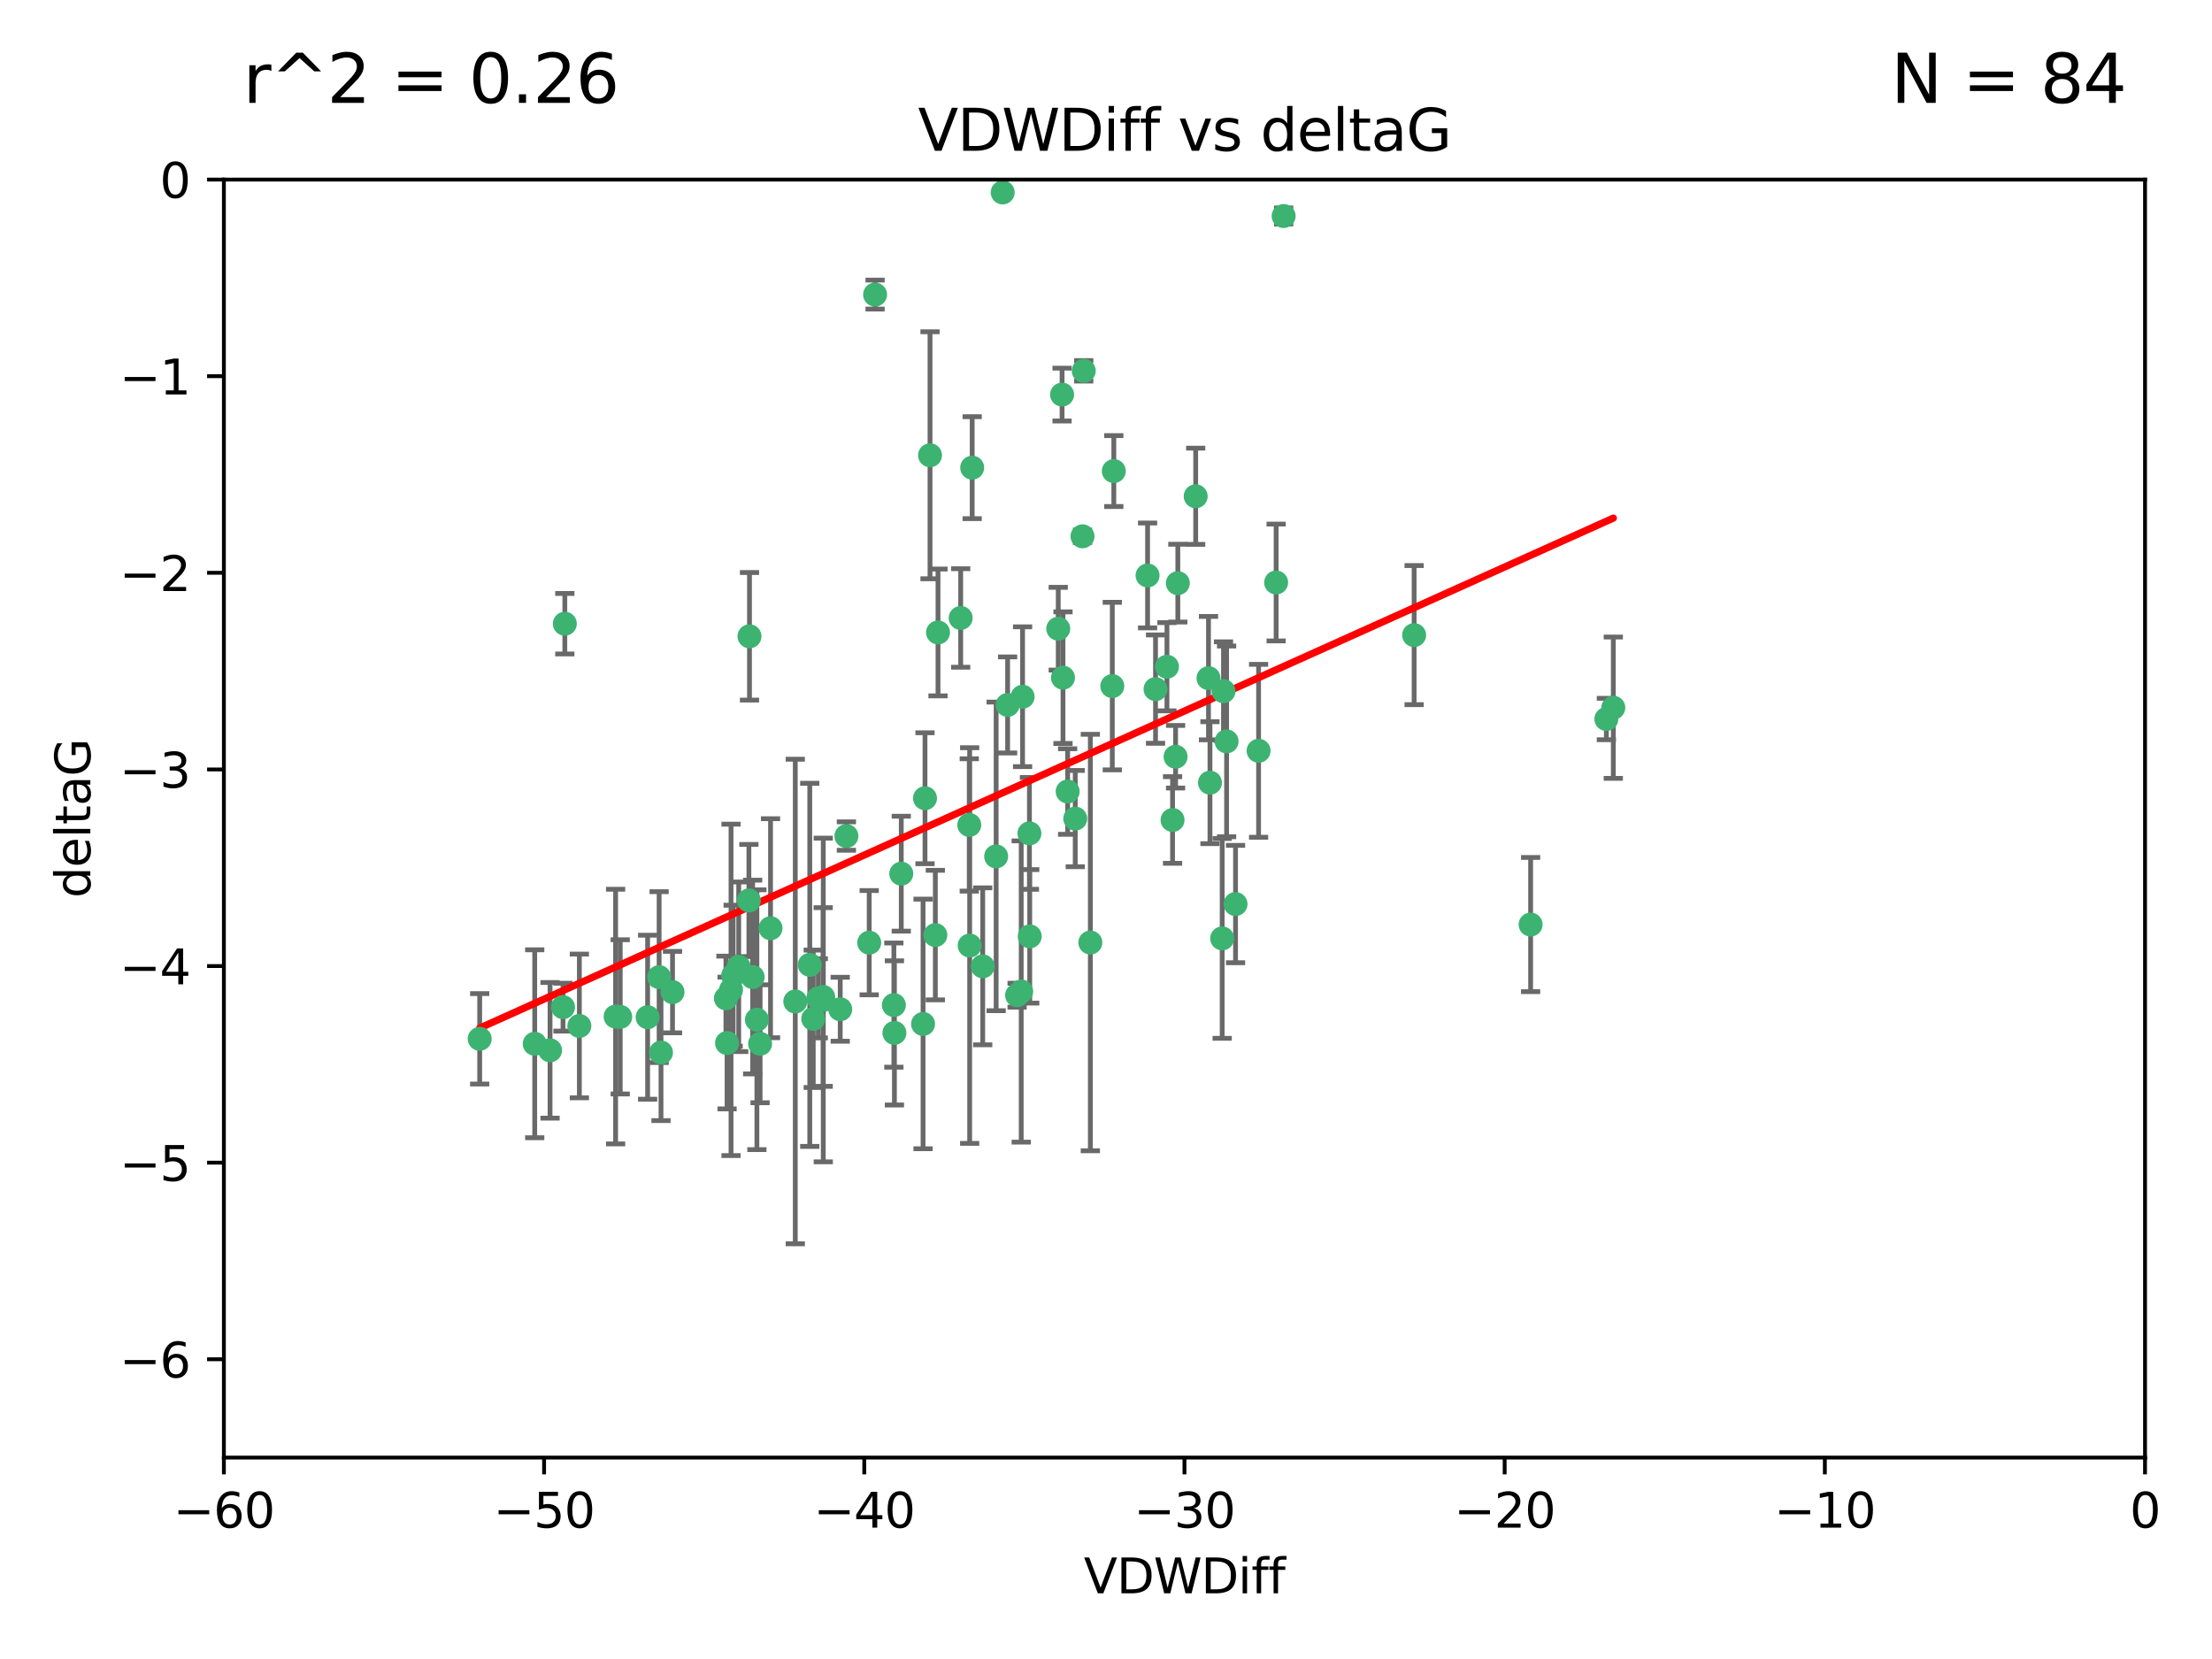 <?xml version="1.0" encoding="utf-8" standalone="no"?>
<!DOCTYPE svg PUBLIC "-//W3C//DTD SVG 1.1//EN"
  "http://www.w3.org/Graphics/SVG/1.1/DTD/svg11.dtd">
<svg xmlns:xlink="http://www.w3.org/1999/xlink" width="460.8pt" height="345.6pt" viewBox="0 0 460.8 345.6" xmlns="http://www.w3.org/2000/svg" version="1.1">
 <defs>
  <style type="text/css">*{stroke-linejoin: round; stroke-linecap: butt}</style>
 </defs>
 <g id="figure_1">
  <g id="patch_1">
   <path d="M 0 345.6 
L 460.8 345.6 
L 460.8 0 
L 0 0 
z
" style="fill: #ffffff"/>
  </g>
  <g id="axes_1">
   <g id="patch_2">
    <path d="M 46.64 303.64 
L 446.85 303.64 
L 446.85 37.411 
L 46.64 37.411 
z
" style="fill: #ffffff"/>
   </g>
   <g id="PathCollection_1">
    <defs>
     <path id="m611c914e88" d="M 0 1.118 
C 0.297 1.118 0.581 1 0.791 0.791 
C 1 0.581 1.118 0.297 1.118 0 
C 1.118 -0.297 1 -0.581 0.791 -0.791 
C 0.581 -1 0.297 -1.118 0 -1.118 
C -0.297 -1.118 -0.581 -1 -0.791 -0.791 
C -1 -0.581 -1.118 -0.297 -1.118 0 
C -1.118 0.297 -1 0.581 -0.791 0.791 
C -0.581 1 -0.297 1.118 0 1.118 
z
" style="stroke: #3cb371"/>
    </defs>
    <g clip-path="url(#p8df0853238)">
     <use xlink:href="#m611c914e88" x="151.221" y="207.972" style="fill: #3cb371; stroke: #3cb371"/>
     <use xlink:href="#m611c914e88" x="111.391" y="217.436" style="fill: #3cb371; stroke: #3cb371"/>
     <use xlink:href="#m611c914e88" x="120.692" y="213.724" style="fill: #3cb371; stroke: #3cb371"/>
     <use xlink:href="#m611c914e88" x="128.243" y="211.772" style="fill: #3cb371; stroke: #3cb371"/>
     <use xlink:href="#m611c914e88" x="153.89" y="201.399" style="fill: #3cb371; stroke: #3cb371"/>
     <use xlink:href="#m611c914e88" x="170.466" y="207.972" style="fill: #3cb371; stroke: #3cb371"/>
     <use xlink:href="#m611c914e88" x="186.325" y="215.171" style="fill: #3cb371; stroke: #3cb371"/>
     <use xlink:href="#m611c914e88" x="99.927" y="216.404" style="fill: #3cb371; stroke: #3cb371"/>
     <use xlink:href="#m611c914e88" x="152.724" y="203.252" style="fill: #3cb371; stroke: #3cb371"/>
     <use xlink:href="#m611c914e88" x="151.46" y="217.281" style="fill: #3cb371; stroke: #3cb371"/>
     <use xlink:href="#m611c914e88" x="129.205" y="211.828" style="fill: #3cb371; stroke: #3cb371"/>
     <use xlink:href="#m611c914e88" x="114.586" y="218.801" style="fill: #3cb371; stroke: #3cb371"/>
     <use xlink:href="#m611c914e88" x="160.515" y="193.367" style="fill: #3cb371; stroke: #3cb371"/>
     <use xlink:href="#m611c914e88" x="181.071" y="196.378" style="fill: #3cb371; stroke: #3cb371"/>
     <use xlink:href="#m611c914e88" x="165.672" y="208.632" style="fill: #3cb371; stroke: #3cb371"/>
     <use xlink:href="#m611c914e88" x="140.098" y="206.672" style="fill: #3cb371; stroke: #3cb371"/>
     <use xlink:href="#m611c914e88" x="171.486" y="207.693" style="fill: #3cb371; stroke: #3cb371"/>
     <use xlink:href="#m611c914e88" x="186.209" y="209.377" style="fill: #3cb371; stroke: #3cb371"/>
     <use xlink:href="#m611c914e88" x="192.29" y="213.307" style="fill: #3cb371; stroke: #3cb371"/>
     <use xlink:href="#m611c914e88" x="134.911" y="211.905" style="fill: #3cb371; stroke: #3cb371"/>
     <use xlink:href="#m611c914e88" x="156.79" y="203.534" style="fill: #3cb371; stroke: #3cb371"/>
     <use xlink:href="#m611c914e88" x="156.007" y="187.588" style="fill: #3cb371; stroke: #3cb371"/>
     <use xlink:href="#m611c914e88" x="171.502" y="208.315" style="fill: #3cb371; stroke: #3cb371"/>
     <use xlink:href="#m611c914e88" x="168.689" y="200.996" style="fill: #3cb371; stroke: #3cb371"/>
     <use xlink:href="#m611c914e88" x="175.035" y="210.246" style="fill: #3cb371; stroke: #3cb371"/>
     <use xlink:href="#m611c914e88" x="169.413" y="212.234" style="fill: #3cb371; stroke: #3cb371"/>
     <use xlink:href="#m611c914e88" x="117.663" y="129.929" style="fill: #3cb371; stroke: #3cb371"/>
     <use xlink:href="#m611c914e88" x="193.74" y="94.842" style="fill: #3cb371; stroke: #3cb371"/>
     <use xlink:href="#m611c914e88" x="157.674" y="212.42" style="fill: #3cb371; stroke: #3cb371"/>
     <use xlink:href="#m611c914e88" x="117.288" y="209.81" style="fill: #3cb371; stroke: #3cb371"/>
     <use xlink:href="#m611c914e88" x="137.308" y="203.551" style="fill: #3cb371; stroke: #3cb371"/>
     <use xlink:href="#m611c914e88" x="137.699" y="219.261" style="fill: #3cb371; stroke: #3cb371"/>
     <use xlink:href="#m611c914e88" x="158.341" y="217.439" style="fill: #3cb371; stroke: #3cb371"/>
     <use xlink:href="#m611c914e88" x="156.132" y="132.554" style="fill: #3cb371; stroke: #3cb371"/>
     <use xlink:href="#m611c914e88" x="214.511" y="195.061" style="fill: #3cb371; stroke: #3cb371"/>
     <use xlink:href="#m611c914e88" x="201.915" y="171.851" style="fill: #3cb371; stroke: #3cb371"/>
     <use xlink:href="#m611c914e88" x="223.993" y="170.528" style="fill: #3cb371; stroke: #3cb371"/>
     <use xlink:href="#m611c914e88" x="212.736" y="206.547" style="fill: #3cb371; stroke: #3cb371"/>
     <use xlink:href="#m611c914e88" x="182.295" y="61.367" style="fill: #3cb371; stroke: #3cb371"/>
     <use xlink:href="#m611c914e88" x="244.266" y="170.819" style="fill: #3cb371; stroke: #3cb371"/>
     <use xlink:href="#m611c914e88" x="211.88" y="207.32" style="fill: #3cb371; stroke: #3cb371"/>
     <use xlink:href="#m611c914e88" x="152.286" y="206.209" style="fill: #3cb371; stroke: #3cb371"/>
     <use xlink:href="#m611c914e88" x="202.523" y="97.421" style="fill: #3cb371; stroke: #3cb371"/>
     <use xlink:href="#m611c914e88" x="204.72" y="201.301" style="fill: #3cb371; stroke: #3cb371"/>
     <use xlink:href="#m611c914e88" x="245.364" y="121.482" style="fill: #3cb371; stroke: #3cb371"/>
     <use xlink:href="#m611c914e88" x="209.904" y="146.85" style="fill: #3cb371; stroke: #3cb371"/>
     <use xlink:href="#m611c914e88" x="207.515" y="178.402" style="fill: #3cb371; stroke: #3cb371"/>
     <use xlink:href="#m611c914e88" x="208.876" y="40.086" style="fill: #3cb371; stroke: #3cb371"/>
     <use xlink:href="#m611c914e88" x="262.187" y="156.404" style="fill: #3cb371; stroke: #3cb371"/>
     <use xlink:href="#m611c914e88" x="200.128" y="128.732" style="fill: #3cb371; stroke: #3cb371"/>
     <use xlink:href="#m611c914e88" x="201.998" y="196.973" style="fill: #3cb371; stroke: #3cb371"/>
     <use xlink:href="#m611c914e88" x="213.022" y="145.142" style="fill: #3cb371; stroke: #3cb371"/>
     <use xlink:href="#m611c914e88" x="220.451" y="130.971" style="fill: #3cb371; stroke: #3cb371"/>
     <use xlink:href="#m611c914e88" x="195.406" y="131.752" style="fill: #3cb371; stroke: #3cb371"/>
     <use xlink:href="#m611c914e88" x="176.321" y="174.165" style="fill: #3cb371; stroke: #3cb371"/>
     <use xlink:href="#m611c914e88" x="232.028" y="98.131" style="fill: #3cb371; stroke: #3cb371"/>
     <use xlink:href="#m611c914e88" x="240.72" y="143.555" style="fill: #3cb371; stroke: #3cb371"/>
     <use xlink:href="#m611c914e88" x="227.137" y="196.347" style="fill: #3cb371; stroke: #3cb371"/>
     <use xlink:href="#m611c914e88" x="244.897" y="157.643" style="fill: #3cb371; stroke: #3cb371"/>
     <use xlink:href="#m611c914e88" x="249.084" y="103.382" style="fill: #3cb371; stroke: #3cb371"/>
     <use xlink:href="#m611c914e88" x="225.505" y="111.724" style="fill: #3cb371; stroke: #3cb371"/>
     <use xlink:href="#m611c914e88" x="192.695" y="166.287" style="fill: #3cb371; stroke: #3cb371"/>
     <use xlink:href="#m611c914e88" x="194.849" y="194.795" style="fill: #3cb371; stroke: #3cb371"/>
     <use xlink:href="#m611c914e88" x="214.448" y="173.608" style="fill: #3cb371; stroke: #3cb371"/>
     <use xlink:href="#m611c914e88" x="221.442" y="141.171" style="fill: #3cb371; stroke: #3cb371"/>
     <use xlink:href="#m611c914e88" x="187.751" y="182.005" style="fill: #3cb371; stroke: #3cb371"/>
     <use xlink:href="#m611c914e88" x="251.752" y="141.269" style="fill: #3cb371; stroke: #3cb371"/>
     <use xlink:href="#m611c914e88" x="255.522" y="154.443" style="fill: #3cb371; stroke: #3cb371"/>
     <use xlink:href="#m611c914e88" x="239.062" y="119.878" style="fill: #3cb371; stroke: #3cb371"/>
     <use xlink:href="#m611c914e88" x="222.412" y="164.887" style="fill: #3cb371; stroke: #3cb371"/>
     <use xlink:href="#m611c914e88" x="265.84" y="121.344" style="fill: #3cb371; stroke: #3cb371"/>
     <use xlink:href="#m611c914e88" x="254.876" y="143.987" style="fill: #3cb371; stroke: #3cb371"/>
     <use xlink:href="#m611c914e88" x="252.06" y="163.046" style="fill: #3cb371; stroke: #3cb371"/>
     <use xlink:href="#m611c914e88" x="254.602" y="195.485" style="fill: #3cb371; stroke: #3cb371"/>
     <use xlink:href="#m611c914e88" x="231.711" y="142.925" style="fill: #3cb371; stroke: #3cb371"/>
     <use xlink:href="#m611c914e88" x="257.384" y="188.327" style="fill: #3cb371; stroke: #3cb371"/>
     <use xlink:href="#m611c914e88" x="243.098" y="138.894" style="fill: #3cb371; stroke: #3cb371"/>
     <use xlink:href="#m611c914e88" x="221.248" y="82.196" style="fill: #3cb371; stroke: #3cb371"/>
     <use xlink:href="#m611c914e88" x="267.405" y="45.003" style="fill: #3cb371; stroke: #3cb371"/>
     <use xlink:href="#m611c914e88" x="225.766" y="77.248" style="fill: #3cb371; stroke: #3cb371"/>
     <use xlink:href="#m611c914e88" x="336.082" y="147.428" style="fill: #3cb371; stroke: #3cb371"/>
     <use xlink:href="#m611c914e88" x="294.588" y="132.304" style="fill: #3cb371; stroke: #3cb371"/>
     <use xlink:href="#m611c914e88" x="334.635" y="149.782" style="fill: #3cb371; stroke: #3cb371"/>
     <use xlink:href="#m611c914e88" x="318.857" y="192.602" style="fill: #3cb371; stroke: #3cb371"/>
    </g>
   </g>
   <g id="matplotlib.axis_1">
    <g id="xtick_1">
     <g id="line2d_1">
      <defs>
       <path id="m1bcf968804" d="M 0 0 
L 0 3.5 
" style="stroke: #000000; stroke-width: 0.8"/>
      </defs>
      <g>
       <use xlink:href="#m1bcf968804" x="46.64" y="303.64" style="stroke: #000000; stroke-width: 0.8"/>
      </g>
     </g>
     <g id="text_1">
      <!-- −60 -->
      <g transform="translate(36.088 318.238)scale(0.1 -0.1)">
       <defs>
        <path id="DejaVuSans-2212" d="M 678 2272 
L 4684 2272 
L 4684 1741 
L 678 1741 
L 678 2272 
z
" transform="scale(0.016)"/>
        <path id="DejaVuSans-36" d="M 2113 2584 
Q 1688 2584 1439 2293 
Q 1191 2003 1191 1497 
Q 1191 994 1439 701 
Q 1688 409 2113 409 
Q 2538 409 2786 701 
Q 3034 994 3034 1497 
Q 3034 2003 2786 2293 
Q 2538 2584 2113 2584 
z
M 3366 4563 
L 3366 3988 
Q 3128 4100 2886 4159 
Q 2644 4219 2406 4219 
Q 1781 4219 1451 3797 
Q 1122 3375 1075 2522 
Q 1259 2794 1537 2939 
Q 1816 3084 2150 3084 
Q 2853 3084 3261 2657 
Q 3669 2231 3669 1497 
Q 3669 778 3244 343 
Q 2819 -91 2113 -91 
Q 1303 -91 875 529 
Q 447 1150 447 2328 
Q 447 3434 972 4092 
Q 1497 4750 2381 4750 
Q 2619 4750 2861 4703 
Q 3103 4656 3366 4563 
z
" transform="scale(0.016)"/>
        <path id="DejaVuSans-30" d="M 2034 4250 
Q 1547 4250 1301 3770 
Q 1056 3291 1056 2328 
Q 1056 1369 1301 889 
Q 1547 409 2034 409 
Q 2525 409 2770 889 
Q 3016 1369 3016 2328 
Q 3016 3291 2770 3770 
Q 2525 4250 2034 4250 
z
M 2034 4750 
Q 2819 4750 3233 4129 
Q 3647 3509 3647 2328 
Q 3647 1150 3233 529 
Q 2819 -91 2034 -91 
Q 1250 -91 836 529 
Q 422 1150 422 2328 
Q 422 3509 836 4129 
Q 1250 4750 2034 4750 
z
" transform="scale(0.016)"/>
       </defs>
       <use xlink:href="#DejaVuSans-2212"/>
       <use xlink:href="#DejaVuSans-36" x="83.789"/>
       <use xlink:href="#DejaVuSans-30" x="147.412"/>
      </g>
     </g>
    </g>
    <g id="xtick_2">
     <g id="line2d_2">
      <g>
       <use xlink:href="#m1bcf968804" x="113.342" y="303.64" style="stroke: #000000; stroke-width: 0.8"/>
      </g>
     </g>
     <g id="text_2">
      <!-- −50 -->
      <g transform="translate(102.789 318.238)scale(0.1 -0.1)">
       <defs>
        <path id="DejaVuSans-35" d="M 691 4666 
L 3169 4666 
L 3169 4134 
L 1269 4134 
L 1269 2991 
Q 1406 3038 1543 3061 
Q 1681 3084 1819 3084 
Q 2600 3084 3056 2656 
Q 3513 2228 3513 1497 
Q 3513 744 3044 326 
Q 2575 -91 1722 -91 
Q 1428 -91 1123 -41 
Q 819 9 494 109 
L 494 744 
Q 775 591 1075 516 
Q 1375 441 1709 441 
Q 2250 441 2565 725 
Q 2881 1009 2881 1497 
Q 2881 1984 2565 2268 
Q 2250 2553 1709 2553 
Q 1456 2553 1204 2497 
Q 953 2441 691 2322 
L 691 4666 
z
" transform="scale(0.016)"/>
       </defs>
       <use xlink:href="#DejaVuSans-2212"/>
       <use xlink:href="#DejaVuSans-35" x="83.789"/>
       <use xlink:href="#DejaVuSans-30" x="147.412"/>
      </g>
     </g>
    </g>
    <g id="xtick_3">
     <g id="line2d_3">
      <g>
       <use xlink:href="#m1bcf968804" x="180.043" y="303.64" style="stroke: #000000; stroke-width: 0.8"/>
      </g>
     </g>
     <g id="text_3">
      <!-- −40 -->
      <g transform="translate(169.491 318.238)scale(0.1 -0.1)">
       <defs>
        <path id="DejaVuSans-34" d="M 2419 4116 
L 825 1625 
L 2419 1625 
L 2419 4116 
z
M 2253 4666 
L 3047 4666 
L 3047 1625 
L 3713 1625 
L 3713 1100 
L 3047 1100 
L 3047 0 
L 2419 0 
L 2419 1100 
L 313 1100 
L 313 1709 
L 2253 4666 
z
" transform="scale(0.016)"/>
       </defs>
       <use xlink:href="#DejaVuSans-2212"/>
       <use xlink:href="#DejaVuSans-34" x="83.789"/>
       <use xlink:href="#DejaVuSans-30" x="147.412"/>
      </g>
     </g>
    </g>
    <g id="xtick_4">
     <g id="line2d_4">
      <g>
       <use xlink:href="#m1bcf968804" x="246.745" y="303.64" style="stroke: #000000; stroke-width: 0.8"/>
      </g>
     </g>
     <g id="text_4">
      <!-- −30 -->
      <g transform="translate(236.193 318.238)scale(0.1 -0.1)">
       <defs>
        <path id="DejaVuSans-33" d="M 2597 2516 
Q 3050 2419 3304 2112 
Q 3559 1806 3559 1356 
Q 3559 666 3084 287 
Q 2609 -91 1734 -91 
Q 1441 -91 1130 -33 
Q 819 25 488 141 
L 488 750 
Q 750 597 1062 519 
Q 1375 441 1716 441 
Q 2309 441 2620 675 
Q 2931 909 2931 1356 
Q 2931 1769 2642 2001 
Q 2353 2234 1838 2234 
L 1294 2234 
L 1294 2753 
L 1863 2753 
Q 2328 2753 2575 2939 
Q 2822 3125 2822 3475 
Q 2822 3834 2567 4026 
Q 2313 4219 1838 4219 
Q 1578 4219 1281 4162 
Q 984 4106 628 3988 
L 628 4550 
Q 988 4650 1302 4700 
Q 1616 4750 1894 4750 
Q 2613 4750 3031 4423 
Q 3450 4097 3450 3541 
Q 3450 3153 3228 2886 
Q 3006 2619 2597 2516 
z
" transform="scale(0.016)"/>
       </defs>
       <use xlink:href="#DejaVuSans-2212"/>
       <use xlink:href="#DejaVuSans-33" x="83.789"/>
       <use xlink:href="#DejaVuSans-30" x="147.412"/>
      </g>
     </g>
    </g>
    <g id="xtick_5">
     <g id="line2d_5">
      <g>
       <use xlink:href="#m1bcf968804" x="313.447" y="303.64" style="stroke: #000000; stroke-width: 0.8"/>
      </g>
     </g>
     <g id="text_5">
      <!-- −20 -->
      <g transform="translate(302.894 318.238)scale(0.1 -0.1)">
       <defs>
        <path id="DejaVuSans-32" d="M 1228 531 
L 3431 531 
L 3431 0 
L 469 0 
L 469 531 
Q 828 903 1448 1529 
Q 2069 2156 2228 2338 
Q 2531 2678 2651 2914 
Q 2772 3150 2772 3378 
Q 2772 3750 2511 3984 
Q 2250 4219 1831 4219 
Q 1534 4219 1204 4116 
Q 875 4013 500 3803 
L 500 4441 
Q 881 4594 1212 4672 
Q 1544 4750 1819 4750 
Q 2544 4750 2975 4387 
Q 3406 4025 3406 3419 
Q 3406 3131 3298 2873 
Q 3191 2616 2906 2266 
Q 2828 2175 2409 1742 
Q 1991 1309 1228 531 
z
" transform="scale(0.016)"/>
       </defs>
       <use xlink:href="#DejaVuSans-2212"/>
       <use xlink:href="#DejaVuSans-32" x="83.789"/>
       <use xlink:href="#DejaVuSans-30" x="147.412"/>
      </g>
     </g>
    </g>
    <g id="xtick_6">
     <g id="line2d_6">
      <g>
       <use xlink:href="#m1bcf968804" x="380.148" y="303.64" style="stroke: #000000; stroke-width: 0.8"/>
      </g>
     </g>
     <g id="text_6">
      <!-- −10 -->
      <g transform="translate(369.596 318.238)scale(0.1 -0.1)">
       <defs>
        <path id="DejaVuSans-31" d="M 794 531 
L 1825 531 
L 1825 4091 
L 703 3866 
L 703 4441 
L 1819 4666 
L 2450 4666 
L 2450 531 
L 3481 531 
L 3481 0 
L 794 0 
L 794 531 
z
" transform="scale(0.016)"/>
       </defs>
       <use xlink:href="#DejaVuSans-2212"/>
       <use xlink:href="#DejaVuSans-31" x="83.789"/>
       <use xlink:href="#DejaVuSans-30" x="147.412"/>
      </g>
     </g>
    </g>
    <g id="xtick_7">
     <g id="line2d_7">
      <g>
       <use xlink:href="#m1bcf968804" x="446.85" y="303.64" style="stroke: #000000; stroke-width: 0.8"/>
      </g>
     </g>
     <g id="text_7">
      <!-- 0 -->
      <g transform="translate(443.669 318.238)scale(0.1 -0.1)">
       <use xlink:href="#DejaVuSans-30"/>
      </g>
     </g>
    </g>
    <g id="text_8">
     <!-- VDWDiff -->
     <g transform="translate(225.772 331.917)scale(0.1 -0.1)">
      <defs>
       <path id="DejaVuSans-56" d="M 1831 0 
L 50 4666 
L 709 4666 
L 2188 738 
L 3669 4666 
L 4325 4666 
L 2547 0 
L 1831 0 
z
" transform="scale(0.016)"/>
       <path id="DejaVuSans-44" d="M 1259 4147 
L 1259 519 
L 2022 519 
Q 2988 519 3436 956 
Q 3884 1394 3884 2338 
Q 3884 3275 3436 3711 
Q 2988 4147 2022 4147 
L 1259 4147 
z
M 628 4666 
L 1925 4666 
Q 3281 4666 3915 4102 
Q 4550 3538 4550 2338 
Q 4550 1131 3912 565 
Q 3275 0 1925 0 
L 628 0 
L 628 4666 
z
" transform="scale(0.016)"/>
       <path id="DejaVuSans-57" d="M 213 4666 
L 850 4666 
L 1831 722 
L 2809 4666 
L 3519 4666 
L 4500 722 
L 5478 4666 
L 6119 4666 
L 4947 0 
L 4153 0 
L 3169 4050 
L 2175 0 
L 1381 0 
L 213 4666 
z
" transform="scale(0.016)"/>
       <path id="DejaVuSans-69" d="M 603 3500 
L 1178 3500 
L 1178 0 
L 603 0 
L 603 3500 
z
M 603 4863 
L 1178 4863 
L 1178 4134 
L 603 4134 
L 603 4863 
z
" transform="scale(0.016)"/>
       <path id="DejaVuSans-66" d="M 2375 4863 
L 2375 4384 
L 1825 4384 
Q 1516 4384 1395 4259 
Q 1275 4134 1275 3809 
L 1275 3500 
L 2222 3500 
L 2222 3053 
L 1275 3053 
L 1275 0 
L 697 0 
L 697 3053 
L 147 3053 
L 147 3500 
L 697 3500 
L 697 3744 
Q 697 4328 969 4595 
Q 1241 4863 1831 4863 
L 2375 4863 
z
" transform="scale(0.016)"/>
      </defs>
      <use xlink:href="#DejaVuSans-56"/>
      <use xlink:href="#DejaVuSans-44" x="68.408"/>
      <use xlink:href="#DejaVuSans-57" x="145.41"/>
      <use xlink:href="#DejaVuSans-44" x="244.287"/>
      <use xlink:href="#DejaVuSans-69" x="321.289"/>
      <use xlink:href="#DejaVuSans-66" x="349.072"/>
      <use xlink:href="#DejaVuSans-66" x="384.277"/>
     </g>
    </g>
   </g>
   <g id="matplotlib.axis_2">
    <g id="ytick_1">
     <g id="line2d_8">
      <defs>
       <path id="m7102a9e88f" d="M 0 0 
L -3.5 0 
" style="stroke: #000000; stroke-width: 0.8"/>
      </defs>
      <g>
       <use xlink:href="#m7102a9e88f" x="46.64" y="283.161" style="stroke: #000000; stroke-width: 0.8"/>
      </g>
     </g>
     <g id="text_9">
      <!-- −6 -->
      <g transform="translate(24.898 286.96)scale(0.1 -0.1)">
       <use xlink:href="#DejaVuSans-2212"/>
       <use xlink:href="#DejaVuSans-36" x="83.789"/>
      </g>
     </g>
    </g>
    <g id="ytick_2">
     <g id="line2d_9">
      <g>
       <use xlink:href="#m7102a9e88f" x="46.64" y="242.203" style="stroke: #000000; stroke-width: 0.8"/>
      </g>
     </g>
     <g id="text_10">
      <!-- −5 -->
      <g transform="translate(24.898 246.002)scale(0.1 -0.1)">
       <use xlink:href="#DejaVuSans-2212"/>
       <use xlink:href="#DejaVuSans-35" x="83.789"/>
      </g>
     </g>
    </g>
    <g id="ytick_3">
     <g id="line2d_10">
      <g>
       <use xlink:href="#m7102a9e88f" x="46.64" y="201.244" style="stroke: #000000; stroke-width: 0.8"/>
      </g>
     </g>
     <g id="text_11">
      <!-- −4 -->
      <g transform="translate(24.898 205.044)scale(0.1 -0.1)">
       <use xlink:href="#DejaVuSans-2212"/>
       <use xlink:href="#DejaVuSans-34" x="83.789"/>
      </g>
     </g>
    </g>
    <g id="ytick_4">
     <g id="line2d_11">
      <g>
       <use xlink:href="#m7102a9e88f" x="46.64" y="160.286" style="stroke: #000000; stroke-width: 0.8"/>
      </g>
     </g>
     <g id="text_12">
      <!-- −3 -->
      <g transform="translate(24.898 164.085)scale(0.1 -0.1)">
       <use xlink:href="#DejaVuSans-2212"/>
       <use xlink:href="#DejaVuSans-33" x="83.789"/>
      </g>
     </g>
    </g>
    <g id="ytick_5">
     <g id="line2d_12">
      <g>
       <use xlink:href="#m7102a9e88f" x="46.64" y="119.328" style="stroke: #000000; stroke-width: 0.8"/>
      </g>
     </g>
     <g id="text_13">
      <!-- −2 -->
      <g transform="translate(24.898 123.127)scale(0.1 -0.1)">
       <use xlink:href="#DejaVuSans-2212"/>
       <use xlink:href="#DejaVuSans-32" x="83.789"/>
      </g>
     </g>
    </g>
    <g id="ytick_6">
     <g id="line2d_13">
      <g>
       <use xlink:href="#m7102a9e88f" x="46.64" y="78.369" style="stroke: #000000; stroke-width: 0.8"/>
      </g>
     </g>
     <g id="text_14">
      <!-- −1 -->
      <g transform="translate(24.898 82.169)scale(0.1 -0.1)">
       <use xlink:href="#DejaVuSans-2212"/>
       <use xlink:href="#DejaVuSans-31" x="83.789"/>
      </g>
     </g>
    </g>
    <g id="ytick_7">
     <g id="line2d_14">
      <g>
       <use xlink:href="#m7102a9e88f" x="46.64" y="37.411" style="stroke: #000000; stroke-width: 0.8"/>
      </g>
     </g>
     <g id="text_15">
      <!-- 0 -->
      <g transform="translate(33.278 41.21)scale(0.1 -0.1)">
       <use xlink:href="#DejaVuSans-30"/>
      </g>
     </g>
    </g>
    <g id="text_16">
     <!-- deltaG -->
     <g transform="translate(18.818 187.064)rotate(-90)scale(0.1 -0.1)">
      <defs>
       <path id="DejaVuSans-64" d="M 2906 2969 
L 2906 4863 
L 3481 4863 
L 3481 0 
L 2906 0 
L 2906 525 
Q 2725 213 2448 61 
Q 2172 -91 1784 -91 
Q 1150 -91 751 415 
Q 353 922 353 1747 
Q 353 2572 751 3078 
Q 1150 3584 1784 3584 
Q 2172 3584 2448 3432 
Q 2725 3281 2906 2969 
z
M 947 1747 
Q 947 1113 1208 752 
Q 1469 391 1925 391 
Q 2381 391 2643 752 
Q 2906 1113 2906 1747 
Q 2906 2381 2643 2742 
Q 2381 3103 1925 3103 
Q 1469 3103 1208 2742 
Q 947 2381 947 1747 
z
" transform="scale(0.016)"/>
       <path id="DejaVuSans-65" d="M 3597 1894 
L 3597 1613 
L 953 1613 
Q 991 1019 1311 708 
Q 1631 397 2203 397 
Q 2534 397 2845 478 
Q 3156 559 3463 722 
L 3463 178 
Q 3153 47 2828 -22 
Q 2503 -91 2169 -91 
Q 1331 -91 842 396 
Q 353 884 353 1716 
Q 353 2575 817 3079 
Q 1281 3584 2069 3584 
Q 2775 3584 3186 3129 
Q 3597 2675 3597 1894 
z
M 3022 2063 
Q 3016 2534 2758 2815 
Q 2500 3097 2075 3097 
Q 1594 3097 1305 2825 
Q 1016 2553 972 2059 
L 3022 2063 
z
" transform="scale(0.016)"/>
       <path id="DejaVuSans-6c" d="M 603 4863 
L 1178 4863 
L 1178 0 
L 603 0 
L 603 4863 
z
" transform="scale(0.016)"/>
       <path id="DejaVuSans-74" d="M 1172 4494 
L 1172 3500 
L 2356 3500 
L 2356 3053 
L 1172 3053 
L 1172 1153 
Q 1172 725 1289 603 
Q 1406 481 1766 481 
L 2356 481 
L 2356 0 
L 1766 0 
Q 1100 0 847 248 
Q 594 497 594 1153 
L 594 3053 
L 172 3053 
L 172 3500 
L 594 3500 
L 594 4494 
L 1172 4494 
z
" transform="scale(0.016)"/>
       <path id="DejaVuSans-61" d="M 2194 1759 
Q 1497 1759 1228 1600 
Q 959 1441 959 1056 
Q 959 750 1161 570 
Q 1363 391 1709 391 
Q 2188 391 2477 730 
Q 2766 1069 2766 1631 
L 2766 1759 
L 2194 1759 
z
M 3341 1997 
L 3341 0 
L 2766 0 
L 2766 531 
Q 2569 213 2275 61 
Q 1981 -91 1556 -91 
Q 1019 -91 701 211 
Q 384 513 384 1019 
Q 384 1609 779 1909 
Q 1175 2209 1959 2209 
L 2766 2209 
L 2766 2266 
Q 2766 2663 2505 2880 
Q 2244 3097 1772 3097 
Q 1472 3097 1187 3025 
Q 903 2953 641 2809 
L 641 3341 
Q 956 3463 1253 3523 
Q 1550 3584 1831 3584 
Q 2591 3584 2966 3190 
Q 3341 2797 3341 1997 
z
" transform="scale(0.016)"/>
       <path id="DejaVuSans-47" d="M 3809 666 
L 3809 1919 
L 2778 1919 
L 2778 2438 
L 4434 2438 
L 4434 434 
Q 4069 175 3628 42 
Q 3188 -91 2688 -91 
Q 1594 -91 976 548 
Q 359 1188 359 2328 
Q 359 3472 976 4111 
Q 1594 4750 2688 4750 
Q 3144 4750 3555 4637 
Q 3966 4525 4313 4306 
L 4313 3634 
Q 3963 3931 3569 4081 
Q 3175 4231 2741 4231 
Q 1884 4231 1454 3753 
Q 1025 3275 1025 2328 
Q 1025 1384 1454 906 
Q 1884 428 2741 428 
Q 3075 428 3337 486 
Q 3600 544 3809 666 
z
" transform="scale(0.016)"/>
      </defs>
      <use xlink:href="#DejaVuSans-64"/>
      <use xlink:href="#DejaVuSans-65" x="63.477"/>
      <use xlink:href="#DejaVuSans-6c" x="125"/>
      <use xlink:href="#DejaVuSans-74" x="152.783"/>
      <use xlink:href="#DejaVuSans-61" x="191.992"/>
      <use xlink:href="#DejaVuSans-47" x="253.271"/>
     </g>
    </g>
   </g>
   <g id="LineCollection_1">
    <path d="M 151.221 216.765 
L 151.221 199.179 
" clip-path="url(#p8df0853238)" style="fill: none; stroke: #696969"/>
    <path d="M 111.391 237.01 
L 111.391 197.863 
" clip-path="url(#p8df0853238)" style="fill: none; stroke: #696969"/>
    <path d="M 120.692 228.698 
L 120.692 198.75 
" clip-path="url(#p8df0853238)" style="fill: none; stroke: #696969"/>
    <path d="M 128.243 238.296 
L 128.243 185.249 
" clip-path="url(#p8df0853238)" style="fill: none; stroke: #696969"/>
    <path d="M 153.89 219.064 
L 153.89 183.734 
" clip-path="url(#p8df0853238)" style="fill: none; stroke: #696969"/>
    <path d="M 170.466 216.217 
L 170.466 199.726 
" clip-path="url(#p8df0853238)" style="fill: none; stroke: #696969"/>
    <path d="M 186.325 230.19 
L 186.325 200.152 
" clip-path="url(#p8df0853238)" style="fill: none; stroke: #696969"/>
    <path d="M 99.927 225.821 
L 99.927 206.987 
" clip-path="url(#p8df0853238)" style="fill: none; stroke: #696969"/>
    <path d="M 152.724 217.932 
L 152.724 188.572 
" clip-path="url(#p8df0853238)" style="fill: none; stroke: #696969"/>
    <path d="M 151.46 231.003 
L 151.46 203.56 
" clip-path="url(#p8df0853238)" style="fill: none; stroke: #696969"/>
    <path d="M 129.205 227.894 
L 129.205 195.763 
" clip-path="url(#p8df0853238)" style="fill: none; stroke: #696969"/>
    <path d="M 114.586 232.93 
L 114.586 204.672 
" clip-path="url(#p8df0853238)" style="fill: none; stroke: #696969"/>
    <path d="M 160.515 216.18 
L 160.515 170.554 
" clip-path="url(#p8df0853238)" style="fill: none; stroke: #696969"/>
    <path d="M 181.071 207.236 
L 181.071 185.52 
" clip-path="url(#p8df0853238)" style="fill: none; stroke: #696969"/>
    <path d="M 165.672 259.106 
L 165.672 158.159 
" clip-path="url(#p8df0853238)" style="fill: none; stroke: #696969"/>
    <path d="M 140.098 215.156 
L 140.098 198.189 
" clip-path="url(#p8df0853238)" style="fill: none; stroke: #696969"/>
    <path d="M 171.486 226.308 
L 171.486 189.078 
" clip-path="url(#p8df0853238)" style="fill: none; stroke: #696969"/>
    <path d="M 186.209 222.315 
L 186.209 196.439 
" clip-path="url(#p8df0853238)" style="fill: none; stroke: #696969"/>
    <path d="M 192.29 239.306 
L 192.29 187.307 
" clip-path="url(#p8df0853238)" style="fill: none; stroke: #696969"/>
    <path d="M 134.911 228.987 
L 134.911 194.824 
" clip-path="url(#p8df0853238)" style="fill: none; stroke: #696969"/>
    <path d="M 156.79 223.714 
L 156.79 183.354 
" clip-path="url(#p8df0853238)" style="fill: none; stroke: #696969"/>
    <path d="M 156.007 199.269 
L 156.007 175.908 
" clip-path="url(#p8df0853238)" style="fill: none; stroke: #696969"/>
    <path d="M 171.502 242.031 
L 171.502 174.599 
" clip-path="url(#p8df0853238)" style="fill: none; stroke: #696969"/>
    <path d="M 168.689 238.819 
L 168.689 163.173 
" clip-path="url(#p8df0853238)" style="fill: none; stroke: #696969"/>
    <path d="M 175.035 216.908 
L 175.035 203.585 
" clip-path="url(#p8df0853238)" style="fill: none; stroke: #696969"/>
    <path d="M 169.413 226.546 
L 169.413 197.923 
" clip-path="url(#p8df0853238)" style="fill: none; stroke: #696969"/>
    <path d="M 117.663 136.227 
L 117.663 123.631 
" clip-path="url(#p8df0853238)" style="fill: none; stroke: #696969"/>
    <path d="M 193.74 120.569 
L 193.74 69.115 
" clip-path="url(#p8df0853238)" style="fill: none; stroke: #696969"/>
    <path d="M 157.674 239.485 
L 157.674 185.356 
" clip-path="url(#p8df0853238)" style="fill: none; stroke: #696969"/>
    <path d="M 117.288 214.795 
L 117.288 204.824 
" clip-path="url(#p8df0853238)" style="fill: none; stroke: #696969"/>
    <path d="M 137.308 221.352 
L 137.308 185.75 
" clip-path="url(#p8df0853238)" style="fill: none; stroke: #696969"/>
    <path d="M 137.699 233.439 
L 137.699 205.084 
" clip-path="url(#p8df0853238)" style="fill: none; stroke: #696969"/>
    <path d="M 158.341 229.723 
L 158.341 205.154 
" clip-path="url(#p8df0853238)" style="fill: none; stroke: #696969"/>
    <path d="M 156.132 145.841 
L 156.132 119.266 
" clip-path="url(#p8df0853238)" style="fill: none; stroke: #696969"/>
    <path d="M 214.511 208.964 
L 214.511 181.157 
" clip-path="url(#p8df0853238)" style="fill: none; stroke: #696969"/>
    <path d="M 201.915 185.636 
L 201.915 158.066 
" clip-path="url(#p8df0853238)" style="fill: none; stroke: #696969"/>
    <path d="M 223.993 180.554 
L 223.993 160.503 
" clip-path="url(#p8df0853238)" style="fill: none; stroke: #696969"/>
    <path d="M 212.736 237.925 
L 212.736 175.169 
" clip-path="url(#p8df0853238)" style="fill: none; stroke: #696969"/>
    <path d="M 182.295 64.382 
L 182.295 58.352 
" clip-path="url(#p8df0853238)" style="fill: none; stroke: #696969"/>
    <path d="M 244.266 179.842 
L 244.266 161.796 
" clip-path="url(#p8df0853238)" style="fill: none; stroke: #696969"/>
    <path d="M 211.88 209.812 
L 211.88 204.828 
" clip-path="url(#p8df0853238)" style="fill: none; stroke: #696969"/>
    <path d="M 152.286 240.727 
L 152.286 171.69 
" clip-path="url(#p8df0853238)" style="fill: none; stroke: #696969"/>
    <path d="M 202.523 108.042 
L 202.523 86.801 
" clip-path="url(#p8df0853238)" style="fill: none; stroke: #696969"/>
    <path d="M 204.72 217.65 
L 204.72 184.951 
" clip-path="url(#p8df0853238)" style="fill: none; stroke: #696969"/>
    <path d="M 245.364 129.586 
L 245.364 113.377 
" clip-path="url(#p8df0853238)" style="fill: none; stroke: #696969"/>
    <path d="M 209.904 156.857 
L 209.904 136.843 
" clip-path="url(#p8df0853238)" style="fill: none; stroke: #696969"/>
    <path d="M 207.515 210.547 
L 207.515 146.257 
" clip-path="url(#p8df0853238)" style="fill: none; stroke: #696969"/>
    <path d="M 208.876 40.77 
L 208.876 39.403 
" clip-path="url(#p8df0853238)" style="fill: none; stroke: #696969"/>
    <path d="M 262.187 174.418 
L 262.187 138.39 
" clip-path="url(#p8df0853238)" style="fill: none; stroke: #696969"/>
    <path d="M 200.128 138.992 
L 200.128 118.471 
" clip-path="url(#p8df0853238)" style="fill: none; stroke: #696969"/>
    <path d="M 201.998 238.185 
L 201.998 155.761 
" clip-path="url(#p8df0853238)" style="fill: none; stroke: #696969"/>
    <path d="M 213.022 159.703 
L 213.022 130.582 
" clip-path="url(#p8df0853238)" style="fill: none; stroke: #696969"/>
    <path d="M 220.451 139.59 
L 220.451 122.352 
" clip-path="url(#p8df0853238)" style="fill: none; stroke: #696969"/>
    <path d="M 195.406 144.963 
L 195.406 118.541 
" clip-path="url(#p8df0853238)" style="fill: none; stroke: #696969"/>
    <path d="M 176.321 177.125 
L 176.321 171.205 
" clip-path="url(#p8df0853238)" style="fill: none; stroke: #696969"/>
    <path d="M 232.028 105.515 
L 232.028 90.747 
" clip-path="url(#p8df0853238)" style="fill: none; stroke: #696969"/>
    <path d="M 240.72 154.841 
L 240.72 132.269 
" clip-path="url(#p8df0853238)" style="fill: none; stroke: #696969"/>
    <path d="M 227.137 239.727 
L 227.137 152.966 
" clip-path="url(#p8df0853238)" style="fill: none; stroke: #696969"/>
    <path d="M 244.897 164.164 
L 244.897 151.121 
" clip-path="url(#p8df0853238)" style="fill: none; stroke: #696969"/>
    <path d="M 249.084 113.402 
L 249.084 93.362 
" clip-path="url(#p8df0853238)" style="fill: none; stroke: #696969"/>
    <path d="M 225.505 113.017 
L 225.505 110.431 
" clip-path="url(#p8df0853238)" style="fill: none; stroke: #696969"/>
    <path d="M 192.695 179.927 
L 192.695 152.647 
" clip-path="url(#p8df0853238)" style="fill: none; stroke: #696969"/>
    <path d="M 194.849 208.286 
L 194.849 181.304 
" clip-path="url(#p8df0853238)" style="fill: none; stroke: #696969"/>
    <path d="M 214.448 185.254 
L 214.448 161.963 
" clip-path="url(#p8df0853238)" style="fill: none; stroke: #696969"/>
    <path d="M 221.442 154.88 
L 221.442 127.462 
" clip-path="url(#p8df0853238)" style="fill: none; stroke: #696969"/>
    <path d="M 187.751 193.976 
L 187.751 170.034 
" clip-path="url(#p8df0853238)" style="fill: none; stroke: #696969"/>
    <path d="M 251.752 154.126 
L 251.752 128.412 
" clip-path="url(#p8df0853238)" style="fill: none; stroke: #696969"/>
    <path d="M 255.522 174.308 
L 255.522 134.577 
" clip-path="url(#p8df0853238)" style="fill: none; stroke: #696969"/>
    <path d="M 239.062 130.803 
L 239.062 108.953 
" clip-path="url(#p8df0853238)" style="fill: none; stroke: #696969"/>
    <path d="M 222.412 173.8 
L 222.412 155.975 
" clip-path="url(#p8df0853238)" style="fill: none; stroke: #696969"/>
    <path d="M 265.84 133.519 
L 265.84 109.169 
" clip-path="url(#p8df0853238)" style="fill: none; stroke: #696969"/>
    <path d="M 254.876 154.277 
L 254.876 133.697 
" clip-path="url(#p8df0853238)" style="fill: none; stroke: #696969"/>
    <path d="M 252.06 175.747 
L 252.06 150.345 
" clip-path="url(#p8df0853238)" style="fill: none; stroke: #696969"/>
    <path d="M 254.602 216.296 
L 254.602 174.675 
" clip-path="url(#p8df0853238)" style="fill: none; stroke: #696969"/>
    <path d="M 231.711 160.376 
L 231.711 125.473 
" clip-path="url(#p8df0853238)" style="fill: none; stroke: #696969"/>
    <path d="M 257.384 200.553 
L 257.384 176.102 
" clip-path="url(#p8df0853238)" style="fill: none; stroke: #696969"/>
    <path d="M 243.098 148.082 
L 243.098 129.706 
" clip-path="url(#p8df0853238)" style="fill: none; stroke: #696969"/>
    <path d="M 221.248 87.7 
L 221.248 76.693 
" clip-path="url(#p8df0853238)" style="fill: none; stroke: #696969"/>
    <path d="M 267.405 46.679 
L 267.405 43.328 
" clip-path="url(#p8df0853238)" style="fill: none; stroke: #696969"/>
    <path d="M 225.766 79.389 
L 225.766 75.107 
" clip-path="url(#p8df0853238)" style="fill: none; stroke: #696969"/>
    <path d="M 336.082 162.147 
L 336.082 132.708 
" clip-path="url(#p8df0853238)" style="fill: none; stroke: #696969"/>
    <path d="M 294.588 146.792 
L 294.588 117.816 
" clip-path="url(#p8df0853238)" style="fill: none; stroke: #696969"/>
    <path d="M 334.635 154.095 
L 334.635 145.468 
" clip-path="url(#p8df0853238)" style="fill: none; stroke: #696969"/>
    <path d="M 318.857 206.581 
L 318.857 178.623 
" clip-path="url(#p8df0853238)" style="fill: none; stroke: #696969"/>
   </g>
   <g id="line2d_15">
    <defs>
     <path id="m3f66948ec9" d="M 2 0 
L -2 -0 
" style="stroke: #696969"/>
    </defs>
    <g clip-path="url(#p8df0853238)">
     <use xlink:href="#m3f66948ec9" x="151.221" y="216.765" style="fill: #696969; stroke: #696969"/>
     <use xlink:href="#m3f66948ec9" x="111.391" y="237.01" style="fill: #696969; stroke: #696969"/>
     <use xlink:href="#m3f66948ec9" x="120.692" y="228.698" style="fill: #696969; stroke: #696969"/>
     <use xlink:href="#m3f66948ec9" x="128.243" y="238.296" style="fill: #696969; stroke: #696969"/>
     <use xlink:href="#m3f66948ec9" x="153.89" y="219.064" style="fill: #696969; stroke: #696969"/>
     <use xlink:href="#m3f66948ec9" x="170.466" y="216.217" style="fill: #696969; stroke: #696969"/>
     <use xlink:href="#m3f66948ec9" x="186.325" y="230.19" style="fill: #696969; stroke: #696969"/>
     <use xlink:href="#m3f66948ec9" x="99.927" y="225.821" style="fill: #696969; stroke: #696969"/>
     <use xlink:href="#m3f66948ec9" x="152.724" y="217.932" style="fill: #696969; stroke: #696969"/>
     <use xlink:href="#m3f66948ec9" x="151.46" y="231.003" style="fill: #696969; stroke: #696969"/>
     <use xlink:href="#m3f66948ec9" x="129.205" y="227.894" style="fill: #696969; stroke: #696969"/>
     <use xlink:href="#m3f66948ec9" x="114.586" y="232.93" style="fill: #696969; stroke: #696969"/>
     <use xlink:href="#m3f66948ec9" x="160.515" y="216.18" style="fill: #696969; stroke: #696969"/>
     <use xlink:href="#m3f66948ec9" x="181.071" y="207.236" style="fill: #696969; stroke: #696969"/>
     <use xlink:href="#m3f66948ec9" x="165.672" y="259.106" style="fill: #696969; stroke: #696969"/>
     <use xlink:href="#m3f66948ec9" x="140.098" y="215.156" style="fill: #696969; stroke: #696969"/>
     <use xlink:href="#m3f66948ec9" x="171.486" y="226.308" style="fill: #696969; stroke: #696969"/>
     <use xlink:href="#m3f66948ec9" x="186.209" y="222.315" style="fill: #696969; stroke: #696969"/>
     <use xlink:href="#m3f66948ec9" x="192.29" y="239.306" style="fill: #696969; stroke: #696969"/>
     <use xlink:href="#m3f66948ec9" x="134.911" y="228.987" style="fill: #696969; stroke: #696969"/>
     <use xlink:href="#m3f66948ec9" x="156.79" y="223.714" style="fill: #696969; stroke: #696969"/>
     <use xlink:href="#m3f66948ec9" x="156.007" y="199.269" style="fill: #696969; stroke: #696969"/>
     <use xlink:href="#m3f66948ec9" x="171.502" y="242.031" style="fill: #696969; stroke: #696969"/>
     <use xlink:href="#m3f66948ec9" x="168.689" y="238.819" style="fill: #696969; stroke: #696969"/>
     <use xlink:href="#m3f66948ec9" x="175.035" y="216.908" style="fill: #696969; stroke: #696969"/>
     <use xlink:href="#m3f66948ec9" x="169.413" y="226.546" style="fill: #696969; stroke: #696969"/>
     <use xlink:href="#m3f66948ec9" x="117.663" y="136.227" style="fill: #696969; stroke: #696969"/>
     <use xlink:href="#m3f66948ec9" x="193.74" y="120.569" style="fill: #696969; stroke: #696969"/>
     <use xlink:href="#m3f66948ec9" x="157.674" y="239.485" style="fill: #696969; stroke: #696969"/>
     <use xlink:href="#m3f66948ec9" x="117.288" y="214.795" style="fill: #696969; stroke: #696969"/>
     <use xlink:href="#m3f66948ec9" x="137.308" y="221.352" style="fill: #696969; stroke: #696969"/>
     <use xlink:href="#m3f66948ec9" x="137.699" y="233.439" style="fill: #696969; stroke: #696969"/>
     <use xlink:href="#m3f66948ec9" x="158.341" y="229.723" style="fill: #696969; stroke: #696969"/>
     <use xlink:href="#m3f66948ec9" x="156.132" y="145.841" style="fill: #696969; stroke: #696969"/>
     <use xlink:href="#m3f66948ec9" x="214.511" y="208.964" style="fill: #696969; stroke: #696969"/>
     <use xlink:href="#m3f66948ec9" x="201.915" y="185.636" style="fill: #696969; stroke: #696969"/>
     <use xlink:href="#m3f66948ec9" x="223.993" y="180.554" style="fill: #696969; stroke: #696969"/>
     <use xlink:href="#m3f66948ec9" x="212.736" y="237.925" style="fill: #696969; stroke: #696969"/>
     <use xlink:href="#m3f66948ec9" x="182.295" y="64.382" style="fill: #696969; stroke: #696969"/>
     <use xlink:href="#m3f66948ec9" x="244.266" y="179.842" style="fill: #696969; stroke: #696969"/>
     <use xlink:href="#m3f66948ec9" x="211.88" y="209.812" style="fill: #696969; stroke: #696969"/>
     <use xlink:href="#m3f66948ec9" x="152.286" y="240.727" style="fill: #696969; stroke: #696969"/>
     <use xlink:href="#m3f66948ec9" x="202.523" y="108.042" style="fill: #696969; stroke: #696969"/>
     <use xlink:href="#m3f66948ec9" x="204.72" y="217.65" style="fill: #696969; stroke: #696969"/>
     <use xlink:href="#m3f66948ec9" x="245.364" y="129.586" style="fill: #696969; stroke: #696969"/>
     <use xlink:href="#m3f66948ec9" x="209.904" y="156.857" style="fill: #696969; stroke: #696969"/>
     <use xlink:href="#m3f66948ec9" x="207.515" y="210.547" style="fill: #696969; stroke: #696969"/>
     <use xlink:href="#m3f66948ec9" x="208.876" y="40.77" style="fill: #696969; stroke: #696969"/>
     <use xlink:href="#m3f66948ec9" x="262.187" y="174.418" style="fill: #696969; stroke: #696969"/>
     <use xlink:href="#m3f66948ec9" x="200.128" y="138.992" style="fill: #696969; stroke: #696969"/>
     <use xlink:href="#m3f66948ec9" x="201.998" y="238.185" style="fill: #696969; stroke: #696969"/>
     <use xlink:href="#m3f66948ec9" x="213.022" y="159.703" style="fill: #696969; stroke: #696969"/>
     <use xlink:href="#m3f66948ec9" x="220.451" y="139.59" style="fill: #696969; stroke: #696969"/>
     <use xlink:href="#m3f66948ec9" x="195.406" y="144.963" style="fill: #696969; stroke: #696969"/>
     <use xlink:href="#m3f66948ec9" x="176.321" y="177.125" style="fill: #696969; stroke: #696969"/>
     <use xlink:href="#m3f66948ec9" x="232.028" y="105.515" style="fill: #696969; stroke: #696969"/>
     <use xlink:href="#m3f66948ec9" x="240.72" y="154.841" style="fill: #696969; stroke: #696969"/>
     <use xlink:href="#m3f66948ec9" x="227.137" y="239.727" style="fill: #696969; stroke: #696969"/>
     <use xlink:href="#m3f66948ec9" x="244.897" y="164.164" style="fill: #696969; stroke: #696969"/>
     <use xlink:href="#m3f66948ec9" x="249.084" y="113.402" style="fill: #696969; stroke: #696969"/>
     <use xlink:href="#m3f66948ec9" x="225.505" y="113.017" style="fill: #696969; stroke: #696969"/>
     <use xlink:href="#m3f66948ec9" x="192.695" y="179.927" style="fill: #696969; stroke: #696969"/>
     <use xlink:href="#m3f66948ec9" x="194.849" y="208.286" style="fill: #696969; stroke: #696969"/>
     <use xlink:href="#m3f66948ec9" x="214.448" y="185.254" style="fill: #696969; stroke: #696969"/>
     <use xlink:href="#m3f66948ec9" x="221.442" y="154.88" style="fill: #696969; stroke: #696969"/>
     <use xlink:href="#m3f66948ec9" x="187.751" y="193.976" style="fill: #696969; stroke: #696969"/>
     <use xlink:href="#m3f66948ec9" x="251.752" y="154.126" style="fill: #696969; stroke: #696969"/>
     <use xlink:href="#m3f66948ec9" x="255.522" y="174.308" style="fill: #696969; stroke: #696969"/>
     <use xlink:href="#m3f66948ec9" x="239.062" y="130.803" style="fill: #696969; stroke: #696969"/>
     <use xlink:href="#m3f66948ec9" x="222.412" y="173.8" style="fill: #696969; stroke: #696969"/>
     <use xlink:href="#m3f66948ec9" x="265.84" y="133.519" style="fill: #696969; stroke: #696969"/>
     <use xlink:href="#m3f66948ec9" x="254.876" y="154.277" style="fill: #696969; stroke: #696969"/>
     <use xlink:href="#m3f66948ec9" x="252.06" y="175.747" style="fill: #696969; stroke: #696969"/>
     <use xlink:href="#m3f66948ec9" x="254.602" y="216.296" style="fill: #696969; stroke: #696969"/>
     <use xlink:href="#m3f66948ec9" x="231.711" y="160.376" style="fill: #696969; stroke: #696969"/>
     <use xlink:href="#m3f66948ec9" x="257.384" y="200.553" style="fill: #696969; stroke: #696969"/>
     <use xlink:href="#m3f66948ec9" x="243.098" y="148.082" style="fill: #696969; stroke: #696969"/>
     <use xlink:href="#m3f66948ec9" x="221.248" y="87.7" style="fill: #696969; stroke: #696969"/>
     <use xlink:href="#m3f66948ec9" x="267.405" y="46.679" style="fill: #696969; stroke: #696969"/>
     <use xlink:href="#m3f66948ec9" x="225.766" y="79.389" style="fill: #696969; stroke: #696969"/>
     <use xlink:href="#m3f66948ec9" x="336.082" y="162.147" style="fill: #696969; stroke: #696969"/>
     <use xlink:href="#m3f66948ec9" x="294.588" y="146.792" style="fill: #696969; stroke: #696969"/>
     <use xlink:href="#m3f66948ec9" x="334.635" y="154.095" style="fill: #696969; stroke: #696969"/>
     <use xlink:href="#m3f66948ec9" x="318.857" y="206.581" style="fill: #696969; stroke: #696969"/>
    </g>
   </g>
   <g id="line2d_16">
    <g clip-path="url(#p8df0853238)">
     <use xlink:href="#m3f66948ec9" x="151.221" y="199.179" style="fill: #696969; stroke: #696969"/>
     <use xlink:href="#m3f66948ec9" x="111.391" y="197.863" style="fill: #696969; stroke: #696969"/>
     <use xlink:href="#m3f66948ec9" x="120.692" y="198.75" style="fill: #696969; stroke: #696969"/>
     <use xlink:href="#m3f66948ec9" x="128.243" y="185.249" style="fill: #696969; stroke: #696969"/>
     <use xlink:href="#m3f66948ec9" x="153.89" y="183.734" style="fill: #696969; stroke: #696969"/>
     <use xlink:href="#m3f66948ec9" x="170.466" y="199.726" style="fill: #696969; stroke: #696969"/>
     <use xlink:href="#m3f66948ec9" x="186.325" y="200.152" style="fill: #696969; stroke: #696969"/>
     <use xlink:href="#m3f66948ec9" x="99.927" y="206.987" style="fill: #696969; stroke: #696969"/>
     <use xlink:href="#m3f66948ec9" x="152.724" y="188.572" style="fill: #696969; stroke: #696969"/>
     <use xlink:href="#m3f66948ec9" x="151.46" y="203.56" style="fill: #696969; stroke: #696969"/>
     <use xlink:href="#m3f66948ec9" x="129.205" y="195.763" style="fill: #696969; stroke: #696969"/>
     <use xlink:href="#m3f66948ec9" x="114.586" y="204.672" style="fill: #696969; stroke: #696969"/>
     <use xlink:href="#m3f66948ec9" x="160.515" y="170.554" style="fill: #696969; stroke: #696969"/>
     <use xlink:href="#m3f66948ec9" x="181.071" y="185.52" style="fill: #696969; stroke: #696969"/>
     <use xlink:href="#m3f66948ec9" x="165.672" y="158.159" style="fill: #696969; stroke: #696969"/>
     <use xlink:href="#m3f66948ec9" x="140.098" y="198.189" style="fill: #696969; stroke: #696969"/>
     <use xlink:href="#m3f66948ec9" x="171.486" y="189.078" style="fill: #696969; stroke: #696969"/>
     <use xlink:href="#m3f66948ec9" x="186.209" y="196.439" style="fill: #696969; stroke: #696969"/>
     <use xlink:href="#m3f66948ec9" x="192.29" y="187.307" style="fill: #696969; stroke: #696969"/>
     <use xlink:href="#m3f66948ec9" x="134.911" y="194.824" style="fill: #696969; stroke: #696969"/>
     <use xlink:href="#m3f66948ec9" x="156.79" y="183.354" style="fill: #696969; stroke: #696969"/>
     <use xlink:href="#m3f66948ec9" x="156.007" y="175.908" style="fill: #696969; stroke: #696969"/>
     <use xlink:href="#m3f66948ec9" x="171.502" y="174.599" style="fill: #696969; stroke: #696969"/>
     <use xlink:href="#m3f66948ec9" x="168.689" y="163.173" style="fill: #696969; stroke: #696969"/>
     <use xlink:href="#m3f66948ec9" x="175.035" y="203.585" style="fill: #696969; stroke: #696969"/>
     <use xlink:href="#m3f66948ec9" x="169.413" y="197.923" style="fill: #696969; stroke: #696969"/>
     <use xlink:href="#m3f66948ec9" x="117.663" y="123.631" style="fill: #696969; stroke: #696969"/>
     <use xlink:href="#m3f66948ec9" x="193.74" y="69.115" style="fill: #696969; stroke: #696969"/>
     <use xlink:href="#m3f66948ec9" x="157.674" y="185.356" style="fill: #696969; stroke: #696969"/>
     <use xlink:href="#m3f66948ec9" x="117.288" y="204.824" style="fill: #696969; stroke: #696969"/>
     <use xlink:href="#m3f66948ec9" x="137.308" y="185.75" style="fill: #696969; stroke: #696969"/>
     <use xlink:href="#m3f66948ec9" x="137.699" y="205.084" style="fill: #696969; stroke: #696969"/>
     <use xlink:href="#m3f66948ec9" x="158.341" y="205.154" style="fill: #696969; stroke: #696969"/>
     <use xlink:href="#m3f66948ec9" x="156.132" y="119.266" style="fill: #696969; stroke: #696969"/>
     <use xlink:href="#m3f66948ec9" x="214.511" y="181.157" style="fill: #696969; stroke: #696969"/>
     <use xlink:href="#m3f66948ec9" x="201.915" y="158.066" style="fill: #696969; stroke: #696969"/>
     <use xlink:href="#m3f66948ec9" x="223.993" y="160.503" style="fill: #696969; stroke: #696969"/>
     <use xlink:href="#m3f66948ec9" x="212.736" y="175.169" style="fill: #696969; stroke: #696969"/>
     <use xlink:href="#m3f66948ec9" x="182.295" y="58.352" style="fill: #696969; stroke: #696969"/>
     <use xlink:href="#m3f66948ec9" x="244.266" y="161.796" style="fill: #696969; stroke: #696969"/>
     <use xlink:href="#m3f66948ec9" x="211.88" y="204.828" style="fill: #696969; stroke: #696969"/>
     <use xlink:href="#m3f66948ec9" x="152.286" y="171.69" style="fill: #696969; stroke: #696969"/>
     <use xlink:href="#m3f66948ec9" x="202.523" y="86.801" style="fill: #696969; stroke: #696969"/>
     <use xlink:href="#m3f66948ec9" x="204.72" y="184.951" style="fill: #696969; stroke: #696969"/>
     <use xlink:href="#m3f66948ec9" x="245.364" y="113.377" style="fill: #696969; stroke: #696969"/>
     <use xlink:href="#m3f66948ec9" x="209.904" y="136.843" style="fill: #696969; stroke: #696969"/>
     <use xlink:href="#m3f66948ec9" x="207.515" y="146.257" style="fill: #696969; stroke: #696969"/>
     <use xlink:href="#m3f66948ec9" x="208.876" y="39.403" style="fill: #696969; stroke: #696969"/>
     <use xlink:href="#m3f66948ec9" x="262.187" y="138.39" style="fill: #696969; stroke: #696969"/>
     <use xlink:href="#m3f66948ec9" x="200.128" y="118.471" style="fill: #696969; stroke: #696969"/>
     <use xlink:href="#m3f66948ec9" x="201.998" y="155.761" style="fill: #696969; stroke: #696969"/>
     <use xlink:href="#m3f66948ec9" x="213.022" y="130.582" style="fill: #696969; stroke: #696969"/>
     <use xlink:href="#m3f66948ec9" x="220.451" y="122.352" style="fill: #696969; stroke: #696969"/>
     <use xlink:href="#m3f66948ec9" x="195.406" y="118.541" style="fill: #696969; stroke: #696969"/>
     <use xlink:href="#m3f66948ec9" x="176.321" y="171.205" style="fill: #696969; stroke: #696969"/>
     <use xlink:href="#m3f66948ec9" x="232.028" y="90.747" style="fill: #696969; stroke: #696969"/>
     <use xlink:href="#m3f66948ec9" x="240.72" y="132.269" style="fill: #696969; stroke: #696969"/>
     <use xlink:href="#m3f66948ec9" x="227.137" y="152.966" style="fill: #696969; stroke: #696969"/>
     <use xlink:href="#m3f66948ec9" x="244.897" y="151.121" style="fill: #696969; stroke: #696969"/>
     <use xlink:href="#m3f66948ec9" x="249.084" y="93.362" style="fill: #696969; stroke: #696969"/>
     <use xlink:href="#m3f66948ec9" x="225.505" y="110.431" style="fill: #696969; stroke: #696969"/>
     <use xlink:href="#m3f66948ec9" x="192.695" y="152.647" style="fill: #696969; stroke: #696969"/>
     <use xlink:href="#m3f66948ec9" x="194.849" y="181.304" style="fill: #696969; stroke: #696969"/>
     <use xlink:href="#m3f66948ec9" x="214.448" y="161.963" style="fill: #696969; stroke: #696969"/>
     <use xlink:href="#m3f66948ec9" x="221.442" y="127.462" style="fill: #696969; stroke: #696969"/>
     <use xlink:href="#m3f66948ec9" x="187.751" y="170.034" style="fill: #696969; stroke: #696969"/>
     <use xlink:href="#m3f66948ec9" x="251.752" y="128.412" style="fill: #696969; stroke: #696969"/>
     <use xlink:href="#m3f66948ec9" x="255.522" y="134.577" style="fill: #696969; stroke: #696969"/>
     <use xlink:href="#m3f66948ec9" x="239.062" y="108.953" style="fill: #696969; stroke: #696969"/>
     <use xlink:href="#m3f66948ec9" x="222.412" y="155.975" style="fill: #696969; stroke: #696969"/>
     <use xlink:href="#m3f66948ec9" x="265.84" y="109.169" style="fill: #696969; stroke: #696969"/>
     <use xlink:href="#m3f66948ec9" x="254.876" y="133.697" style="fill: #696969; stroke: #696969"/>
     <use xlink:href="#m3f66948ec9" x="252.06" y="150.345" style="fill: #696969; stroke: #696969"/>
     <use xlink:href="#m3f66948ec9" x="254.602" y="174.675" style="fill: #696969; stroke: #696969"/>
     <use xlink:href="#m3f66948ec9" x="231.711" y="125.473" style="fill: #696969; stroke: #696969"/>
     <use xlink:href="#m3f66948ec9" x="257.384" y="176.102" style="fill: #696969; stroke: #696969"/>
     <use xlink:href="#m3f66948ec9" x="243.098" y="129.706" style="fill: #696969; stroke: #696969"/>
     <use xlink:href="#m3f66948ec9" x="221.248" y="76.693" style="fill: #696969; stroke: #696969"/>
     <use xlink:href="#m3f66948ec9" x="267.405" y="43.328" style="fill: #696969; stroke: #696969"/>
     <use xlink:href="#m3f66948ec9" x="225.766" y="75.107" style="fill: #696969; stroke: #696969"/>
     <use xlink:href="#m3f66948ec9" x="336.082" y="132.708" style="fill: #696969; stroke: #696969"/>
     <use xlink:href="#m3f66948ec9" x="294.588" y="117.816" style="fill: #696969; stroke: #696969"/>
     <use xlink:href="#m3f66948ec9" x="334.635" y="145.468" style="fill: #696969; stroke: #696969"/>
     <use xlink:href="#m3f66948ec9" x="318.857" y="178.623" style="fill: #696969; stroke: #696969"/>
    </g>
   </g>
   <g id="line2d_17">
    <path d="M 151.221 191.093 
L 111.391 209.011 
L 120.692 204.827 
L 128.243 201.43 
L 153.89 189.893 
L 170.466 182.436 
L 186.325 175.301 
L 99.927 214.168 
L 152.724 190.417 
L 151.46 190.986 
L 129.205 200.997 
L 114.586 207.574 
L 160.515 186.912 
L 181.071 177.665 
L 165.672 184.593 
L 140.098 196.097 
L 171.486 181.977 
L 186.209 175.354 
L 192.29 172.618 
L 134.911 198.43 
L 156.79 188.588 
L 156.007 188.94 
L 171.502 181.97 
L 168.689 183.235 
L 175.035 180.38 
L 169.413 182.909 
L 117.663 206.19 
L 193.74 171.966 
L 157.674 188.191 
L 117.288 206.358 
L 137.308 197.352 
L 137.699 197.176 
L 158.341 187.89 
L 156.132 188.884 
L 214.511 162.622 
L 201.915 168.288 
L 223.993 158.357 
L 212.736 163.42 
L 182.295 177.114 
L 244.266 149.237 
L 211.88 163.806 
L 152.286 190.614 
L 202.523 168.015 
L 204.72 167.027 
L 245.364 148.743 
L 209.904 164.695 
L 207.515 165.769 
L 208.876 165.157 
L 262.187 141.175 
L 200.128 169.092 
L 201.998 168.251 
L 213.022 163.292 
L 220.451 159.95 
L 195.406 171.216 
L 176.321 179.802 
L 232.028 154.742 
L 240.72 150.832 
L 227.137 156.942 
L 244.897 148.953 
L 249.084 147.069 
L 225.505 157.677 
L 192.695 172.436 
L 194.849 171.467 
L 214.448 162.65 
L 221.442 159.504 
L 187.751 174.66 
L 251.752 145.869 
L 255.522 144.173 
L 239.062 151.578 
L 222.412 159.068 
L 265.84 139.532 
L 254.876 144.464 
L 252.06 145.731 
L 254.602 144.587 
L 231.711 154.885 
L 257.384 143.336 
L 243.098 149.762 
L 221.248 159.592 
L 267.405 138.828 
L 225.766 157.559 
L 336.082 107.933 
L 294.588 126.599 
L 334.635 108.584 
L 318.857 115.682 
" clip-path="url(#p8df0853238)" style="fill: none; stroke: #ff0000; stroke-width: 1.5; stroke-linecap: square"/>
   </g>
   <g id="line2d_18">
    <defs>
     <path id="m0edaed63e1" d="M 0 2 
C 0.53 2 1.039 1.789 1.414 1.414 
C 1.789 1.039 2 0.53 2 0 
C 2 -0.53 1.789 -1.039 1.414 -1.414 
C 1.039 -1.789 0.53 -2 0 -2 
C -0.53 -2 -1.039 -1.789 -1.414 -1.414 
C -1.789 -1.039 -2 -0.53 -2 0 
C -2 0.53 -1.789 1.039 -1.414 1.414 
C -1.039 1.789 -0.53 2 0 2 
z
" style="stroke: #3cb371"/>
    </defs>
    <g clip-path="url(#p8df0853238)">
     <use xlink:href="#m0edaed63e1" x="151.221" y="207.972" style="fill: #3cb371; stroke: #3cb371"/>
     <use xlink:href="#m0edaed63e1" x="111.391" y="217.436" style="fill: #3cb371; stroke: #3cb371"/>
     <use xlink:href="#m0edaed63e1" x="120.692" y="213.724" style="fill: #3cb371; stroke: #3cb371"/>
     <use xlink:href="#m0edaed63e1" x="128.243" y="211.772" style="fill: #3cb371; stroke: #3cb371"/>
     <use xlink:href="#m0edaed63e1" x="153.89" y="201.399" style="fill: #3cb371; stroke: #3cb371"/>
     <use xlink:href="#m0edaed63e1" x="170.466" y="207.972" style="fill: #3cb371; stroke: #3cb371"/>
     <use xlink:href="#m0edaed63e1" x="186.325" y="215.171" style="fill: #3cb371; stroke: #3cb371"/>
     <use xlink:href="#m0edaed63e1" x="99.927" y="216.404" style="fill: #3cb371; stroke: #3cb371"/>
     <use xlink:href="#m0edaed63e1" x="152.724" y="203.252" style="fill: #3cb371; stroke: #3cb371"/>
     <use xlink:href="#m0edaed63e1" x="151.46" y="217.281" style="fill: #3cb371; stroke: #3cb371"/>
     <use xlink:href="#m0edaed63e1" x="129.205" y="211.828" style="fill: #3cb371; stroke: #3cb371"/>
     <use xlink:href="#m0edaed63e1" x="114.586" y="218.801" style="fill: #3cb371; stroke: #3cb371"/>
     <use xlink:href="#m0edaed63e1" x="160.515" y="193.367" style="fill: #3cb371; stroke: #3cb371"/>
     <use xlink:href="#m0edaed63e1" x="181.071" y="196.378" style="fill: #3cb371; stroke: #3cb371"/>
     <use xlink:href="#m0edaed63e1" x="165.672" y="208.632" style="fill: #3cb371; stroke: #3cb371"/>
     <use xlink:href="#m0edaed63e1" x="140.098" y="206.672" style="fill: #3cb371; stroke: #3cb371"/>
     <use xlink:href="#m0edaed63e1" x="171.486" y="207.693" style="fill: #3cb371; stroke: #3cb371"/>
     <use xlink:href="#m0edaed63e1" x="186.209" y="209.377" style="fill: #3cb371; stroke: #3cb371"/>
     <use xlink:href="#m0edaed63e1" x="192.29" y="213.307" style="fill: #3cb371; stroke: #3cb371"/>
     <use xlink:href="#m0edaed63e1" x="134.911" y="211.905" style="fill: #3cb371; stroke: #3cb371"/>
     <use xlink:href="#m0edaed63e1" x="156.79" y="203.534" style="fill: #3cb371; stroke: #3cb371"/>
     <use xlink:href="#m0edaed63e1" x="156.007" y="187.588" style="fill: #3cb371; stroke: #3cb371"/>
     <use xlink:href="#m0edaed63e1" x="171.502" y="208.315" style="fill: #3cb371; stroke: #3cb371"/>
     <use xlink:href="#m0edaed63e1" x="168.689" y="200.996" style="fill: #3cb371; stroke: #3cb371"/>
     <use xlink:href="#m0edaed63e1" x="175.035" y="210.246" style="fill: #3cb371; stroke: #3cb371"/>
     <use xlink:href="#m0edaed63e1" x="169.413" y="212.234" style="fill: #3cb371; stroke: #3cb371"/>
     <use xlink:href="#m0edaed63e1" x="117.663" y="129.929" style="fill: #3cb371; stroke: #3cb371"/>
     <use xlink:href="#m0edaed63e1" x="193.74" y="94.842" style="fill: #3cb371; stroke: #3cb371"/>
     <use xlink:href="#m0edaed63e1" x="157.674" y="212.42" style="fill: #3cb371; stroke: #3cb371"/>
     <use xlink:href="#m0edaed63e1" x="117.288" y="209.81" style="fill: #3cb371; stroke: #3cb371"/>
     <use xlink:href="#m0edaed63e1" x="137.308" y="203.551" style="fill: #3cb371; stroke: #3cb371"/>
     <use xlink:href="#m0edaed63e1" x="137.699" y="219.261" style="fill: #3cb371; stroke: #3cb371"/>
     <use xlink:href="#m0edaed63e1" x="158.341" y="217.439" style="fill: #3cb371; stroke: #3cb371"/>
     <use xlink:href="#m0edaed63e1" x="156.132" y="132.554" style="fill: #3cb371; stroke: #3cb371"/>
     <use xlink:href="#m0edaed63e1" x="214.511" y="195.061" style="fill: #3cb371; stroke: #3cb371"/>
     <use xlink:href="#m0edaed63e1" x="201.915" y="171.851" style="fill: #3cb371; stroke: #3cb371"/>
     <use xlink:href="#m0edaed63e1" x="223.993" y="170.528" style="fill: #3cb371; stroke: #3cb371"/>
     <use xlink:href="#m0edaed63e1" x="212.736" y="206.547" style="fill: #3cb371; stroke: #3cb371"/>
     <use xlink:href="#m0edaed63e1" x="182.295" y="61.367" style="fill: #3cb371; stroke: #3cb371"/>
     <use xlink:href="#m0edaed63e1" x="244.266" y="170.819" style="fill: #3cb371; stroke: #3cb371"/>
     <use xlink:href="#m0edaed63e1" x="211.88" y="207.32" style="fill: #3cb371; stroke: #3cb371"/>
     <use xlink:href="#m0edaed63e1" x="152.286" y="206.209" style="fill: #3cb371; stroke: #3cb371"/>
     <use xlink:href="#m0edaed63e1" x="202.523" y="97.421" style="fill: #3cb371; stroke: #3cb371"/>
     <use xlink:href="#m0edaed63e1" x="204.72" y="201.301" style="fill: #3cb371; stroke: #3cb371"/>
     <use xlink:href="#m0edaed63e1" x="245.364" y="121.482" style="fill: #3cb371; stroke: #3cb371"/>
     <use xlink:href="#m0edaed63e1" x="209.904" y="146.85" style="fill: #3cb371; stroke: #3cb371"/>
     <use xlink:href="#m0edaed63e1" x="207.515" y="178.402" style="fill: #3cb371; stroke: #3cb371"/>
     <use xlink:href="#m0edaed63e1" x="208.876" y="40.086" style="fill: #3cb371; stroke: #3cb371"/>
     <use xlink:href="#m0edaed63e1" x="262.187" y="156.404" style="fill: #3cb371; stroke: #3cb371"/>
     <use xlink:href="#m0edaed63e1" x="200.128" y="128.732" style="fill: #3cb371; stroke: #3cb371"/>
     <use xlink:href="#m0edaed63e1" x="201.998" y="196.973" style="fill: #3cb371; stroke: #3cb371"/>
     <use xlink:href="#m0edaed63e1" x="213.022" y="145.142" style="fill: #3cb371; stroke: #3cb371"/>
     <use xlink:href="#m0edaed63e1" x="220.451" y="130.971" style="fill: #3cb371; stroke: #3cb371"/>
     <use xlink:href="#m0edaed63e1" x="195.406" y="131.752" style="fill: #3cb371; stroke: #3cb371"/>
     <use xlink:href="#m0edaed63e1" x="176.321" y="174.165" style="fill: #3cb371; stroke: #3cb371"/>
     <use xlink:href="#m0edaed63e1" x="232.028" y="98.131" style="fill: #3cb371; stroke: #3cb371"/>
     <use xlink:href="#m0edaed63e1" x="240.72" y="143.555" style="fill: #3cb371; stroke: #3cb371"/>
     <use xlink:href="#m0edaed63e1" x="227.137" y="196.347" style="fill: #3cb371; stroke: #3cb371"/>
     <use xlink:href="#m0edaed63e1" x="244.897" y="157.643" style="fill: #3cb371; stroke: #3cb371"/>
     <use xlink:href="#m0edaed63e1" x="249.084" y="103.382" style="fill: #3cb371; stroke: #3cb371"/>
     <use xlink:href="#m0edaed63e1" x="225.505" y="111.724" style="fill: #3cb371; stroke: #3cb371"/>
     <use xlink:href="#m0edaed63e1" x="192.695" y="166.287" style="fill: #3cb371; stroke: #3cb371"/>
     <use xlink:href="#m0edaed63e1" x="194.849" y="194.795" style="fill: #3cb371; stroke: #3cb371"/>
     <use xlink:href="#m0edaed63e1" x="214.448" y="173.608" style="fill: #3cb371; stroke: #3cb371"/>
     <use xlink:href="#m0edaed63e1" x="221.442" y="141.171" style="fill: #3cb371; stroke: #3cb371"/>
     <use xlink:href="#m0edaed63e1" x="187.751" y="182.005" style="fill: #3cb371; stroke: #3cb371"/>
     <use xlink:href="#m0edaed63e1" x="251.752" y="141.269" style="fill: #3cb371; stroke: #3cb371"/>
     <use xlink:href="#m0edaed63e1" x="255.522" y="154.443" style="fill: #3cb371; stroke: #3cb371"/>
     <use xlink:href="#m0edaed63e1" x="239.062" y="119.878" style="fill: #3cb371; stroke: #3cb371"/>
     <use xlink:href="#m0edaed63e1" x="222.412" y="164.887" style="fill: #3cb371; stroke: #3cb371"/>
     <use xlink:href="#m0edaed63e1" x="265.84" y="121.344" style="fill: #3cb371; stroke: #3cb371"/>
     <use xlink:href="#m0edaed63e1" x="254.876" y="143.987" style="fill: #3cb371; stroke: #3cb371"/>
     <use xlink:href="#m0edaed63e1" x="252.06" y="163.046" style="fill: #3cb371; stroke: #3cb371"/>
     <use xlink:href="#m0edaed63e1" x="254.602" y="195.485" style="fill: #3cb371; stroke: #3cb371"/>
     <use xlink:href="#m0edaed63e1" x="231.711" y="142.925" style="fill: #3cb371; stroke: #3cb371"/>
     <use xlink:href="#m0edaed63e1" x="257.384" y="188.327" style="fill: #3cb371; stroke: #3cb371"/>
     <use xlink:href="#m0edaed63e1" x="243.098" y="138.894" style="fill: #3cb371; stroke: #3cb371"/>
     <use xlink:href="#m0edaed63e1" x="221.248" y="82.196" style="fill: #3cb371; stroke: #3cb371"/>
     <use xlink:href="#m0edaed63e1" x="267.405" y="45.003" style="fill: #3cb371; stroke: #3cb371"/>
     <use xlink:href="#m0edaed63e1" x="225.766" y="77.248" style="fill: #3cb371; stroke: #3cb371"/>
     <use xlink:href="#m0edaed63e1" x="336.082" y="147.428" style="fill: #3cb371; stroke: #3cb371"/>
     <use xlink:href="#m0edaed63e1" x="294.588" y="132.304" style="fill: #3cb371; stroke: #3cb371"/>
     <use xlink:href="#m0edaed63e1" x="334.635" y="149.782" style="fill: #3cb371; stroke: #3cb371"/>
     <use xlink:href="#m0edaed63e1" x="318.857" y="192.602" style="fill: #3cb371; stroke: #3cb371"/>
    </g>
   </g>
   <g id="patch_3">
    <path d="M 46.64 303.64 
L 46.64 37.411 
" style="fill: none; stroke: #000000; stroke-width: 0.8; stroke-linejoin: miter; stroke-linecap: square"/>
   </g>
   <g id="patch_4">
    <path d="M 446.85 303.64 
L 446.85 37.411 
" style="fill: none; stroke: #000000; stroke-width: 0.8; stroke-linejoin: miter; stroke-linecap: square"/>
   </g>
   <g id="patch_5">
    <path d="M 46.64 303.64 
L 446.85 303.64 
" style="fill: none; stroke: #000000; stroke-width: 0.8; stroke-linejoin: miter; stroke-linecap: square"/>
   </g>
   <g id="patch_6">
    <path d="M 46.64 37.411 
L 446.85 37.411 
" style="fill: none; stroke: #000000; stroke-width: 0.8; stroke-linejoin: miter; stroke-linecap: square"/>
   </g>
   <g id="text_17">
    <!-- N = 84 -->
    <g transform="translate(393.929 21.426)scale(0.14 -0.14)">
     <defs>
      <path id="DejaVuSans-4e" d="M 628 4666 
L 1478 4666 
L 3547 763 
L 3547 4666 
L 4159 4666 
L 4159 0 
L 3309 0 
L 1241 3903 
L 1241 0 
L 628 0 
L 628 4666 
z
" transform="scale(0.016)"/>
      <path id="DejaVuSans-20" transform="scale(0.016)"/>
      <path id="DejaVuSans-3d" d="M 678 2906 
L 4684 2906 
L 4684 2381 
L 678 2381 
L 678 2906 
z
M 678 1631 
L 4684 1631 
L 4684 1100 
L 678 1100 
L 678 1631 
z
" transform="scale(0.016)"/>
      <path id="DejaVuSans-38" d="M 2034 2216 
Q 1584 2216 1326 1975 
Q 1069 1734 1069 1313 
Q 1069 891 1326 650 
Q 1584 409 2034 409 
Q 2484 409 2743 651 
Q 3003 894 3003 1313 
Q 3003 1734 2745 1975 
Q 2488 2216 2034 2216 
z
M 1403 2484 
Q 997 2584 770 2862 
Q 544 3141 544 3541 
Q 544 4100 942 4425 
Q 1341 4750 2034 4750 
Q 2731 4750 3128 4425 
Q 3525 4100 3525 3541 
Q 3525 3141 3298 2862 
Q 3072 2584 2669 2484 
Q 3125 2378 3379 2068 
Q 3634 1759 3634 1313 
Q 3634 634 3220 271 
Q 2806 -91 2034 -91 
Q 1263 -91 848 271 
Q 434 634 434 1313 
Q 434 1759 690 2068 
Q 947 2378 1403 2484 
z
M 1172 3481 
Q 1172 3119 1398 2916 
Q 1625 2713 2034 2713 
Q 2441 2713 2670 2916 
Q 2900 3119 2900 3481 
Q 2900 3844 2670 4047 
Q 2441 4250 2034 4250 
Q 1625 4250 1398 4047 
Q 1172 3844 1172 3481 
z
" transform="scale(0.016)"/>
     </defs>
     <use xlink:href="#DejaVuSans-4e"/>
     <use xlink:href="#DejaVuSans-20" x="74.805"/>
     <use xlink:href="#DejaVuSans-3d" x="106.592"/>
     <use xlink:href="#DejaVuSans-20" x="190.381"/>
     <use xlink:href="#DejaVuSans-38" x="222.168"/>
     <use xlink:href="#DejaVuSans-34" x="285.791"/>
    </g>
   </g>
   <g id="text_18">
    <!-- r^2 = 0.26 -->
    <g transform="translate(50.642 21.426)scale(0.14 -0.14)">
     <defs>
      <path id="DejaVuSans-72" d="M 2631 2963 
Q 2534 3019 2420 3045 
Q 2306 3072 2169 3072 
Q 1681 3072 1420 2755 
Q 1159 2438 1159 1844 
L 1159 0 
L 581 0 
L 581 3500 
L 1159 3500 
L 1159 2956 
Q 1341 3275 1631 3429 
Q 1922 3584 2338 3584 
Q 2397 3584 2469 3576 
Q 2541 3569 2628 3553 
L 2631 2963 
z
" transform="scale(0.016)"/>
      <path id="DejaVuSans-5e" d="M 2988 4666 
L 4684 2925 
L 4056 2925 
L 2681 4159 
L 1306 2925 
L 678 2925 
L 2375 4666 
L 2988 4666 
z
" transform="scale(0.016)"/>
      <path id="DejaVuSans-2e" d="M 684 794 
L 1344 794 
L 1344 0 
L 684 0 
L 684 794 
z
" transform="scale(0.016)"/>
     </defs>
     <use xlink:href="#DejaVuSans-72"/>
     <use xlink:href="#DejaVuSans-5e" x="41.113"/>
     <use xlink:href="#DejaVuSans-32" x="124.902"/>
     <use xlink:href="#DejaVuSans-20" x="188.525"/>
     <use xlink:href="#DejaVuSans-3d" x="220.312"/>
     <use xlink:href="#DejaVuSans-20" x="304.102"/>
     <use xlink:href="#DejaVuSans-30" x="335.889"/>
     <use xlink:href="#DejaVuSans-2e" x="399.512"/>
     <use xlink:href="#DejaVuSans-32" x="431.299"/>
     <use xlink:href="#DejaVuSans-36" x="494.922"/>
    </g>
   </g>
   <g id="text_19">
    <!-- VDWDiff vs deltaG -->
    <g transform="translate(191.24 31.411)scale(0.12 -0.12)">
     <defs>
      <path id="DejaVuSans-76" d="M 191 3500 
L 800 3500 
L 1894 563 
L 2988 3500 
L 3597 3500 
L 2284 0 
L 1503 0 
L 191 3500 
z
" transform="scale(0.016)"/>
      <path id="DejaVuSans-73" d="M 2834 3397 
L 2834 2853 
Q 2591 2978 2328 3040 
Q 2066 3103 1784 3103 
Q 1356 3103 1142 2972 
Q 928 2841 928 2578 
Q 928 2378 1081 2264 
Q 1234 2150 1697 2047 
L 1894 2003 
Q 2506 1872 2764 1633 
Q 3022 1394 3022 966 
Q 3022 478 2636 193 
Q 2250 -91 1575 -91 
Q 1294 -91 989 -36 
Q 684 19 347 128 
L 347 722 
Q 666 556 975 473 
Q 1284 391 1588 391 
Q 1994 391 2212 530 
Q 2431 669 2431 922 
Q 2431 1156 2273 1281 
Q 2116 1406 1581 1522 
L 1381 1569 
Q 847 1681 609 1914 
Q 372 2147 372 2553 
Q 372 3047 722 3315 
Q 1072 3584 1716 3584 
Q 2034 3584 2315 3537 
Q 2597 3491 2834 3397 
z
" transform="scale(0.016)"/>
     </defs>
     <use xlink:href="#DejaVuSans-56"/>
     <use xlink:href="#DejaVuSans-44" x="68.408"/>
     <use xlink:href="#DejaVuSans-57" x="145.41"/>
     <use xlink:href="#DejaVuSans-44" x="244.287"/>
     <use xlink:href="#DejaVuSans-69" x="321.289"/>
     <use xlink:href="#DejaVuSans-66" x="349.072"/>
     <use xlink:href="#DejaVuSans-66" x="384.277"/>
     <use xlink:href="#DejaVuSans-20" x="419.482"/>
     <use xlink:href="#DejaVuSans-76" x="451.27"/>
     <use xlink:href="#DejaVuSans-73" x="510.449"/>
     <use xlink:href="#DejaVuSans-20" x="562.549"/>
     <use xlink:href="#DejaVuSans-64" x="594.336"/>
     <use xlink:href="#DejaVuSans-65" x="657.812"/>
     <use xlink:href="#DejaVuSans-6c" x="719.336"/>
     <use xlink:href="#DejaVuSans-74" x="747.119"/>
     <use xlink:href="#DejaVuSans-61" x="786.328"/>
     <use xlink:href="#DejaVuSans-47" x="847.607"/>
    </g>
   </g>
  </g>
 </g>
 <defs>
  <clipPath id="p8df0853238">
   <rect x="46.64" y="37.411" width="400.21" height="266.229"/>
  </clipPath>
 </defs>
</svg>
